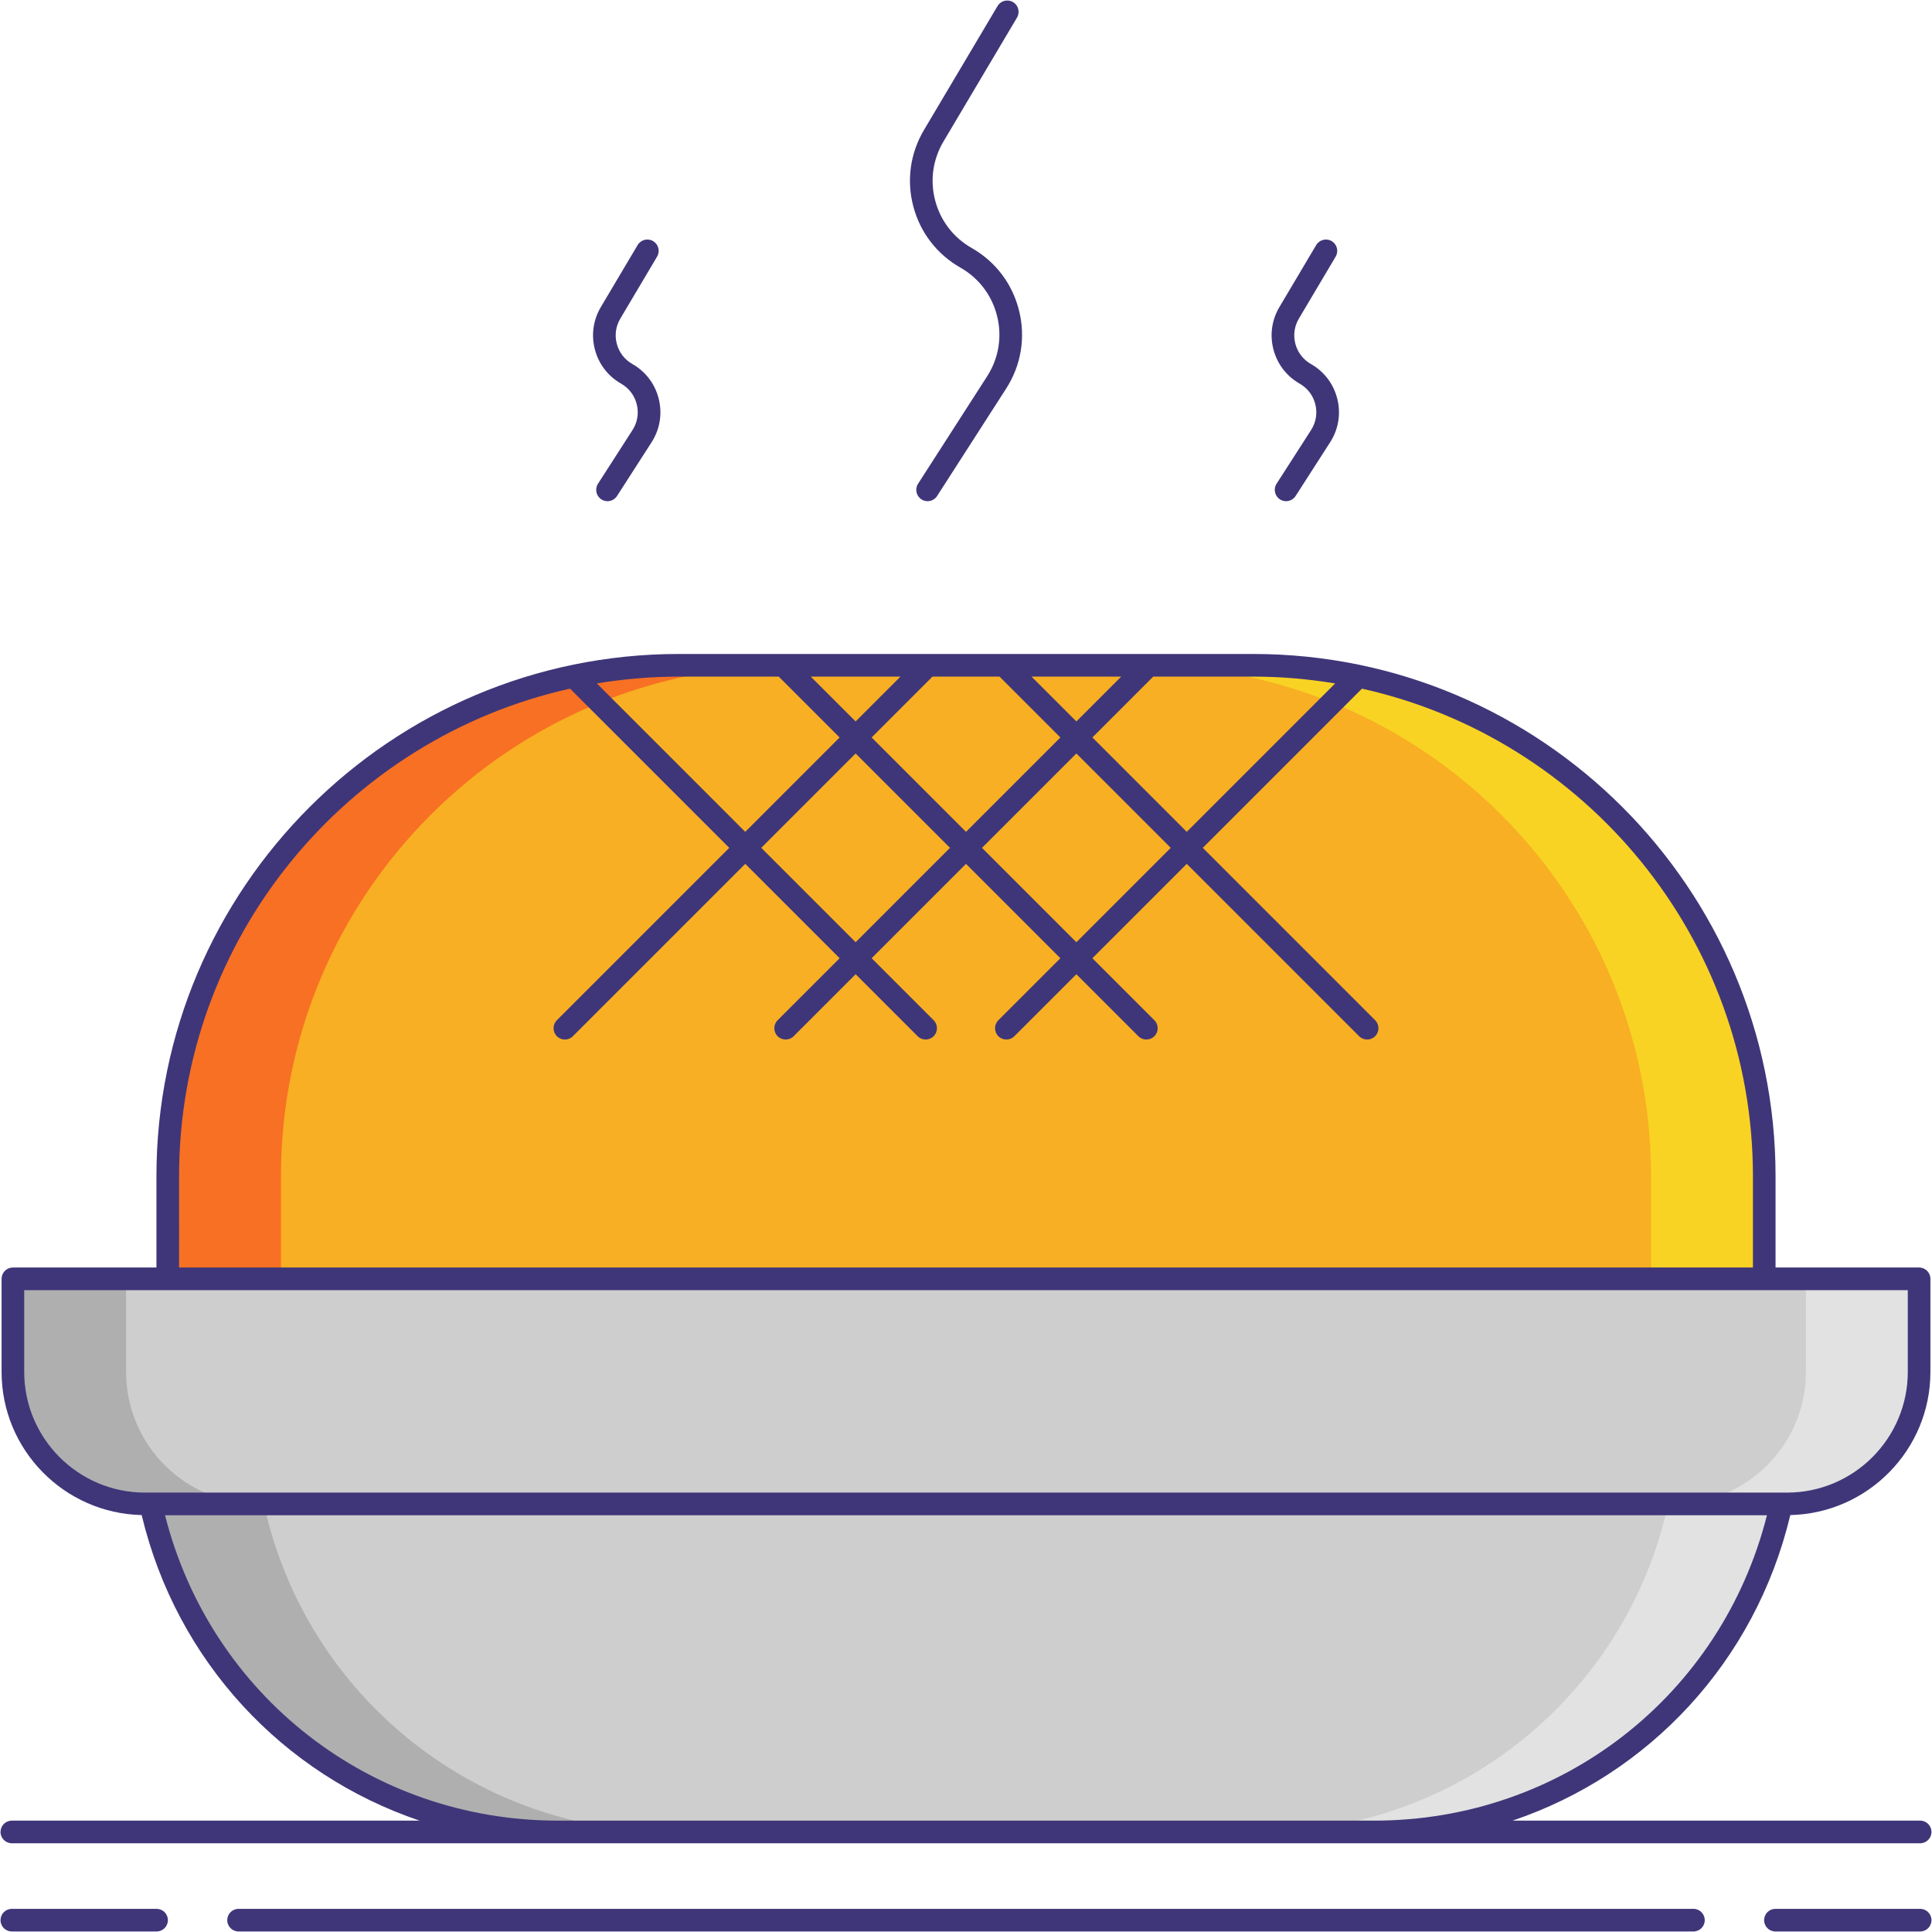 <svg id="Layer_1" height="512" viewBox="0 0 256 256" width="512" xmlns="http://www.w3.org/2000/svg"><g><path d="m182.097 242.742h-108.194c-26.456 0-49.192-18.77-54.202-44.748l-1.37-7.105h219.339l-1.37 7.105c-5.011 25.978-27.747 44.748-54.203 44.748z" fill="#cecece"/><g><path d="m34.701 197.994-1.37-7.105h-15l1.37 7.105c5.01 25.977 27.746 44.748 54.202 44.748h15c-26.456 0-49.192-18.771-54.202-44.748z" fill="#afafaf"/></g><g><path d="m221.299 197.994 1.37-7.105h15l-1.37 7.105c-5.01 25.977-27.746 44.748-54.202 44.748h-15c26.456 0 49.193-18.771 54.202-44.748z" fill="#e2e2e2"/></g><path d="m236.796 199.277h-217.592c-9.662 0-17.495-7.833-17.495-17.495v-12.33h252.582v12.33c0 9.662-7.833 17.495-17.495 17.495z" fill="#cecece"/><g><path d="m16.709 181.782v-12.33h-15v12.33c0 9.662 7.833 17.495 17.495 17.495h15c-9.662 0-17.495-7.833-17.495-17.495z" fill="#afafaf"/></g><g><path d="m239.291 181.782v-12.33h15v12.33c0 9.662-7.833 17.495-17.495 17.495h-15c9.662 0 17.495-7.833 17.495-17.495z" fill="#e2e2e2"/></g><path d="m166.075 88.156h-76.15c-37.388 0-67.697 30.309-67.697 67.696v13.6h211.542v-13.6c.001-37.387-30.308-67.696-67.695-67.696z" fill="#f8af23"/><g><path d="m104.925 88.156h-15c-37.388 0-67.696 30.309-67.696 67.697v13.599h15v-13.599c0-37.389 30.309-67.697 67.696-67.697z" fill="#f87023"/></g><g><path d="m151.075 88.156h15c37.388 0 67.696 30.309 67.696 67.697v13.599h-15v-13.599c0-37.389-30.309-67.697-67.696-67.697z" fill="#f8d323"/></g><g fill="#3f3679"><path d="m20.748 252.932h-19.18c-.829 0-1.5.671-1.5 1.5s.671 1.5 1.5 1.5h19.179c.829 0 1.5-.671 1.5-1.5s-.671-1.5-1.499-1.5z"/><path d="m254.432 252.932h-19.179c-.829 0-1.5.671-1.5 1.5s.671 1.5 1.5 1.5h19.179c.829 0 1.5-.671 1.5-1.5s-.672-1.5-1.5-1.5z"/><path d="m224.389 252.932h-192.778c-.829 0-1.5.671-1.5 1.5s.671 1.5 1.5 1.5h192.778c.829 0 1.5-.671 1.5-1.5s-.671-1.5-1.5-1.5z"/><path d="m.068 242.742c0 .829.671 1.5 1.5 1.5h72.334 108.194 72.334c.829 0 1.5-.671 1.5-1.5s-.671-1.5-1.5-1.5h-54.009c18.068-6.099 32.159-21.05 36.804-40.487 10.274-.232 18.565-8.645 18.565-18.973v-12.33c0-.829-.671-1.5-1.5-1.5h-19.02v-12.1c0-38.155-31.042-69.196-69.197-69.196h-76.148c-38.155 0-69.197 31.042-69.197 69.196v12.1h-19.019c-.829 0-1.5.671-1.5 1.5v12.33c0 10.328 8.289 18.74 18.562 18.973 4.645 19.431 18.756 34.387 36.822 40.487h-54.025c-.828 0-1.5.672-1.5 1.5zm176.847-152.184-19.664 19.664-12.504-12.505 8.062-8.063h13.266c3.692.002 7.311.32 10.84.904zm-61.419 7.16 8.063-8.063h8.884l8.063 8.063-12.506 12.505zm10.383 14.626-12.504 12.505-12.505-12.505 12.504-12.505zm-12.505-16.747-5.941-5.941h11.883zm23.31-5.941h11.883l-5.941 5.941zm5.942 10.183 12.504 12.505-12.505 12.505-12.504-12.505zm-39.435-10.183 8.062 8.063-12.504 12.505-19.664-19.666c3.53-.584 7.148-.903 10.841-.903h13.265zm-79.462 66.196c0-31.558 22.205-58.012 51.807-64.602.001.001.002.003.003.004l21.09 21.09-22.84 22.84c-.586.585-.586 1.536 0 2.121.293.293.677.439 1.061.439s.768-.146 1.061-.439l22.84-22.84 12.505 12.505-8.214 8.214c-.586.585-.586 1.536 0 2.121.293.293.677.439 1.061.439s.768-.146 1.061-.439l8.214-8.214 8.214 8.214c.293.293.677.439 1.061.439s.768-.146 1.061-.439c.586-.585.586-1.536 0-2.121l-8.214-8.214 12.5-12.505 12.504 12.505-8.214 8.214c-.586.585-.586 1.536 0 2.121.293.293.677.439 1.061.439s.768-.146 1.061-.439l8.214-8.214 8.214 8.214c.293.293.677.439 1.061.439s.768-.146 1.061-.439c.586-.585.586-1.536 0-2.121l-8.214-8.214 12.505-12.505 22.84 22.84c.293.293.677.439 1.061.439s.768-.146 1.061-.439c.586-.585.586-1.536 0-2.121l-22.84-22.84 21.094-21.094c29.602 6.591 51.806 33.044 51.806 64.602v12.1h-208.546zm-20.52 25.93v-10.83h19.02 211.543 19.02v10.83c0 8.82-7.175 15.995-15.995 15.995h-217.593c-8.82 0-15.995-7.175-15.995-15.995zm18.661 18.995h212.261c-6.05 23.895-27.241 40.465-52.033 40.465h-108.195c-24.766 0-45.982-16.58-52.033-40.465z"/><path d="m127.258 35.461c2.462 1.402 4.191 3.69 4.867 6.442s.205 5.581-1.328 7.964l-9.148 14.231c-.448.697-.246 1.625.451 2.073.251.162.532.238.81.238.493 0 .977-.243 1.263-.689l9.148-14.231c1.982-3.083 2.592-6.743 1.718-10.302-.875-3.56-3.111-6.52-6.296-8.333-2.402-1.368-4.114-3.592-4.822-6.265s-.32-5.453 1.09-7.831l9.747-16.425c.423-.712.188-1.633-.524-2.056-.712-.422-1.633-.188-2.056.524l-9.747 16.425c-1.825 3.076-2.326 6.673-1.411 10.13.916 3.458 3.13 6.336 6.238 8.105z"/><path d="m82.301 50.837c1.05.599 1.788 1.575 2.076 2.749.289 1.174.087 2.381-.566 3.398l-4.574 7.115c-.448.697-.246 1.625.451 2.073.251.162.532.238.81.238.493 0 .977-.243 1.263-.689l4.574-7.115c1.104-1.717 1.443-3.753.957-5.735s-1.732-3.63-3.505-4.64c-1.025-.583-1.755-1.532-2.057-2.672s-.137-2.327.465-3.341l4.873-8.213c.423-.713.188-1.633-.524-2.056-.713-.423-1.632-.188-2.056.524l-4.873 8.213c-1.016 1.712-1.295 3.715-.785 5.64.508 1.924 1.741 3.526 3.471 4.511z"/><path d="m172.214 50.837c1.05.598 1.788 1.574 2.077 2.748.288 1.174.087 2.381-.566 3.398l-4.574 7.115c-.448.697-.246 1.625.451 2.073.251.162.532.238.81.238.493 0 .977-.243 1.263-.689l4.574-7.115c1.104-1.717 1.443-3.754.956-5.736-.487-1.981-1.732-3.629-3.505-4.639-1.024-.583-1.755-1.532-2.057-2.672s-.136-2.326.465-3.34l4.874-8.213c.423-.712.188-1.633-.524-2.056s-1.633-.188-2.056.524l-4.874 8.213c-1.016 1.712-1.295 3.715-.785 5.639.508 1.925 1.741 3.527 3.471 4.512z"/></g></g></svg>